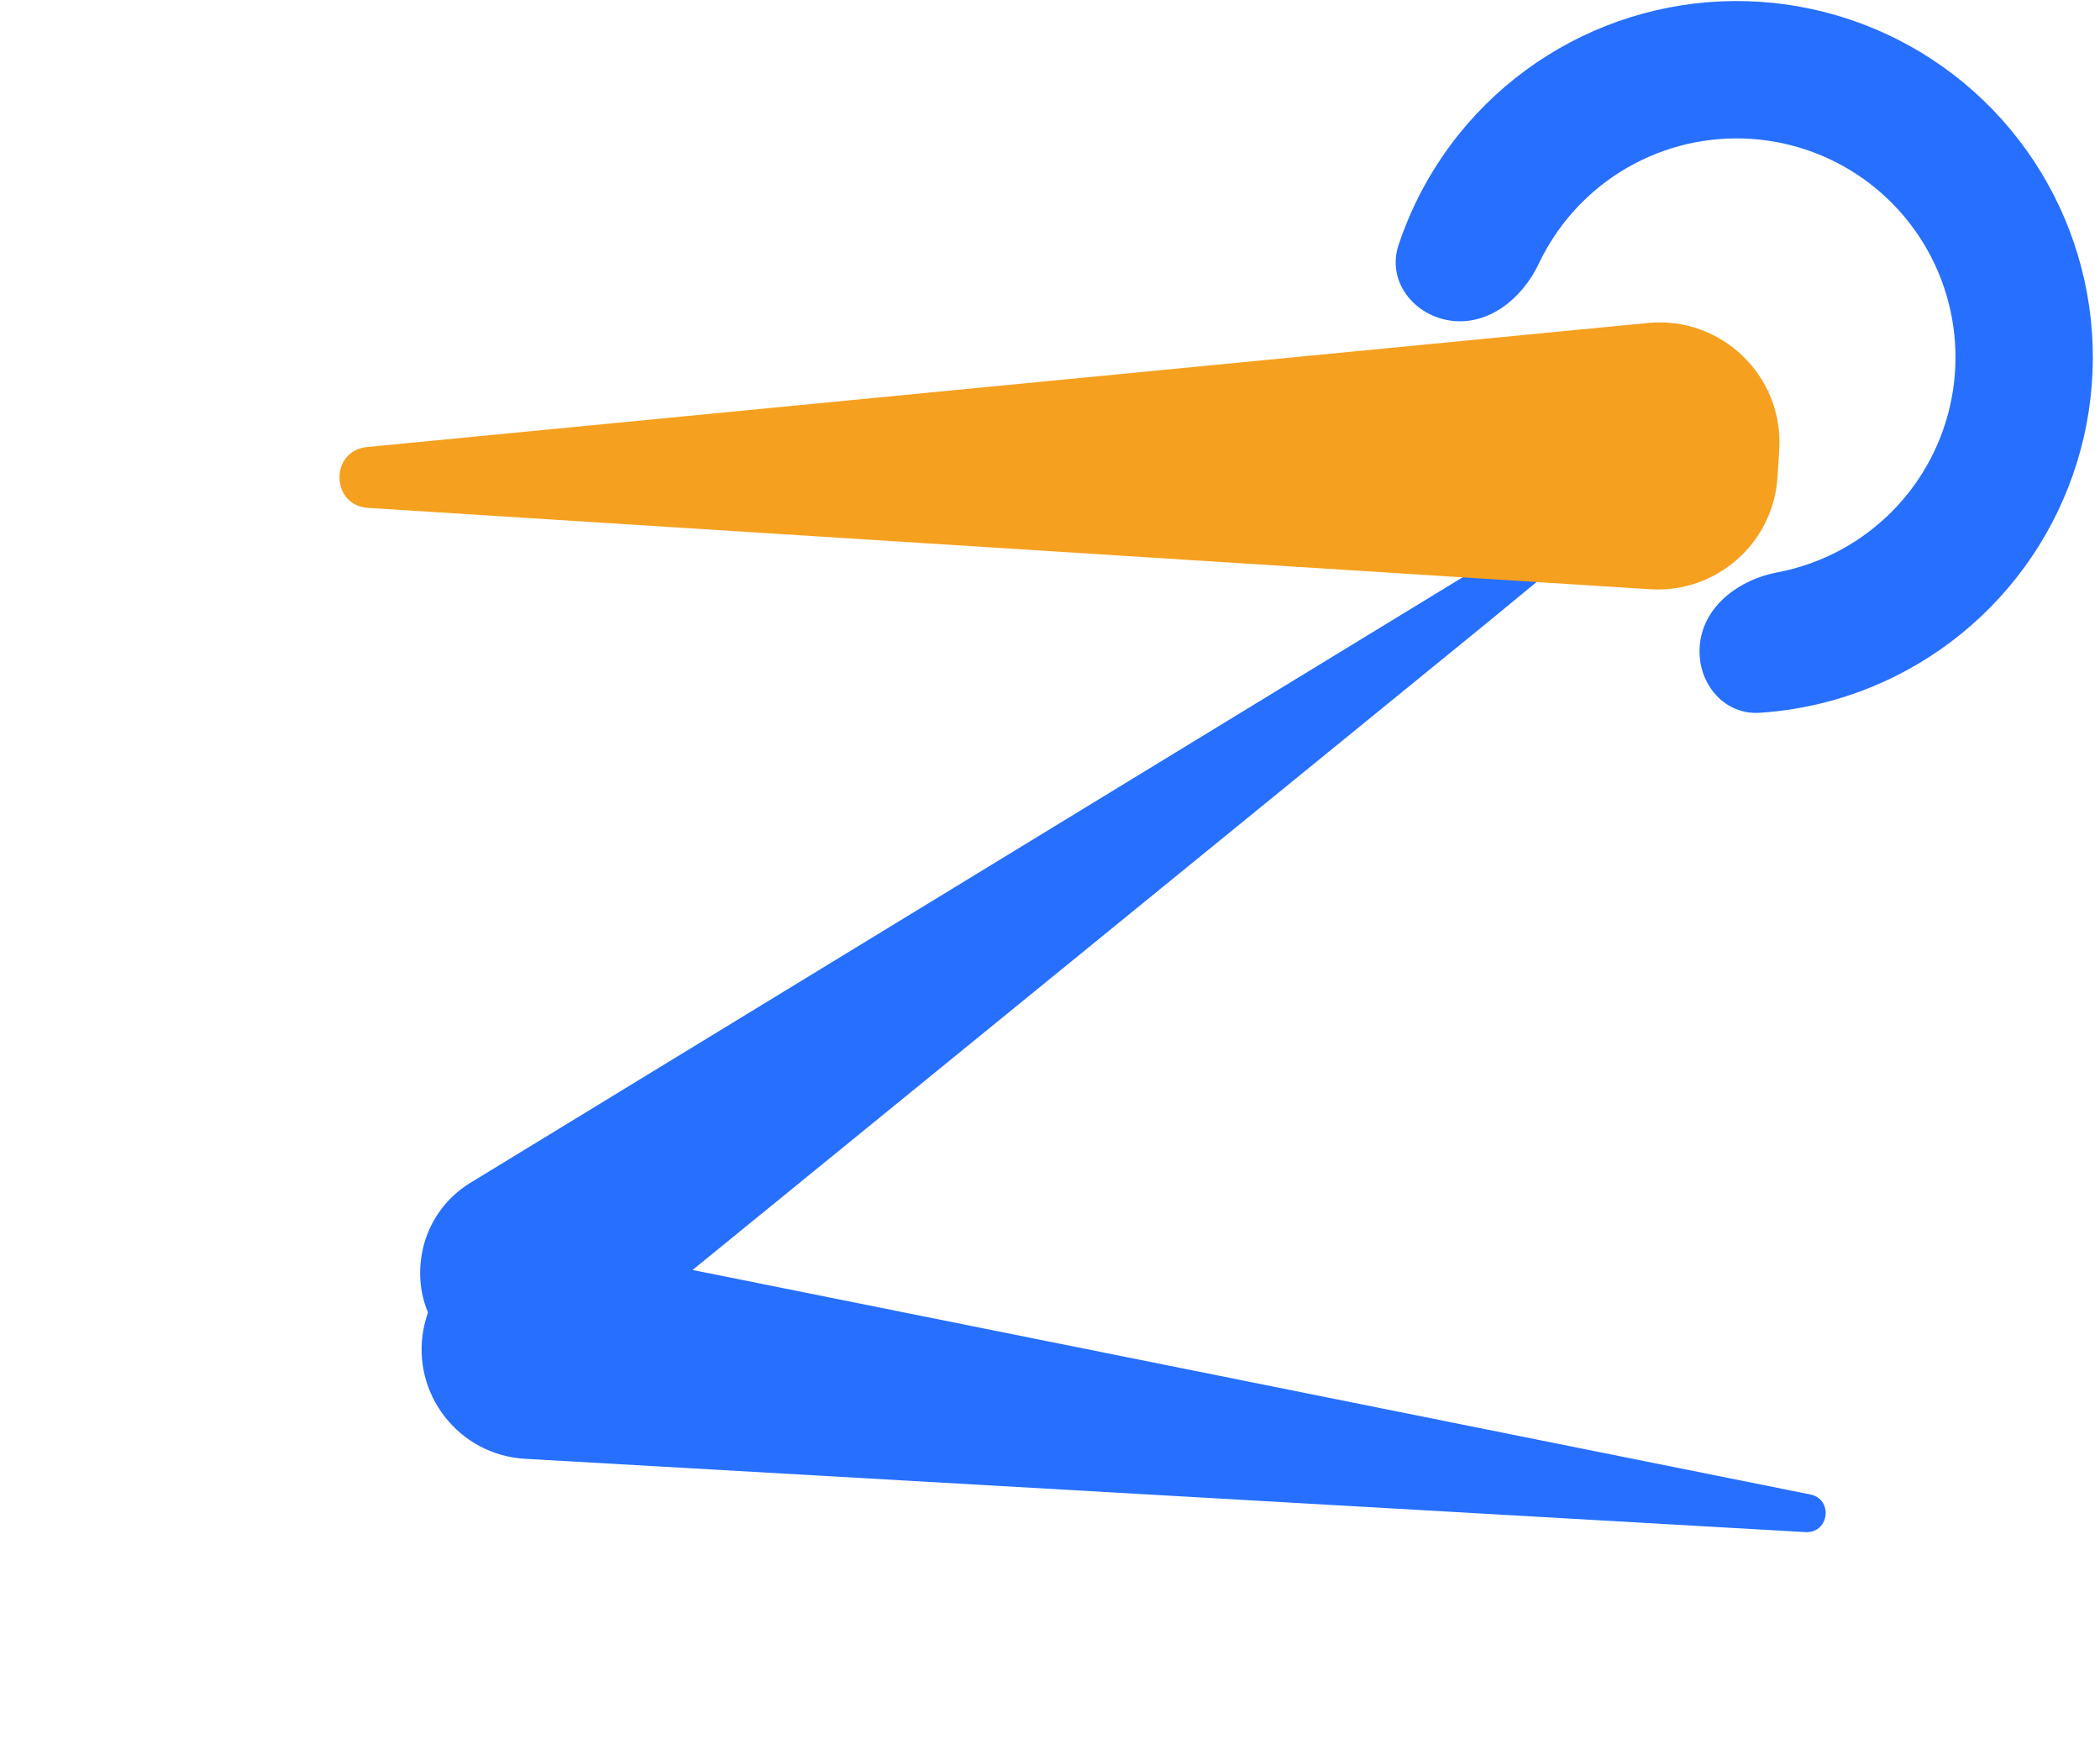 <svg width="105" height="88" viewBox="0 0 105 88" fill="none" xmlns="http://www.w3.org/2000/svg">
<path d="M88.529 19.466L74.292 31.186L29.532 67.642C25.816 70.67 20.326 67.509 21.077 62.775C21.317 61.264 22.208 59.933 23.515 59.136L88.529 19.466Z" fill="#266FFF"/>
<path d="M90.517 74.715C91.644 74.941 91.479 76.601 90.33 76.6L26.248 72.931C22.94 72.741 20.555 69.682 21.18 66.427C21.754 63.437 24.655 61.489 27.64 62.088L90.517 74.715Z" fill="#266FFF"/>
<path d="M72.571 16.035C70.69 15.794 69.329 14.055 69.926 12.255C70.666 10.026 71.843 7.953 73.4 6.165C75.714 3.509 78.763 1.598 82.163 0.675C85.562 -0.249 89.159 -0.143 92.499 0.978C95.838 2.098 98.77 4.184 100.924 6.972C103.078 9.759 104.357 13.122 104.6 16.637C104.842 20.151 104.037 23.658 102.286 26.715C100.535 29.771 97.917 32.24 94.763 33.809C92.64 34.865 90.338 35.482 87.994 35.635C86.101 35.759 84.763 34.004 85.004 32.123C85.245 30.242 86.995 28.968 88.858 28.617C89.841 28.431 90.8 28.111 91.705 27.661C93.643 26.697 95.252 25.18 96.327 23.302C97.403 21.424 97.898 19.268 97.749 17.109C97.6 14.95 96.814 12.883 95.491 11.171C94.167 9.458 92.365 8.176 90.314 7.488C88.261 6.799 86.051 6.734 83.963 7.301C81.874 7.869 80 9.043 78.579 10.675C77.915 11.438 77.363 12.284 76.936 13.189C76.126 14.904 74.452 16.276 72.571 16.035Z" fill="#266FFF"/>
<path d="M18.403 25.391C16.534 25.273 16.481 22.54 18.345 22.35L82.395 16.146C86.073 15.79 89.195 18.811 88.961 22.498L88.876 23.851C88.666 27.158 85.815 29.668 82.508 29.459L18.403 25.391Z" fill="#F6A01F"/>
</svg>
